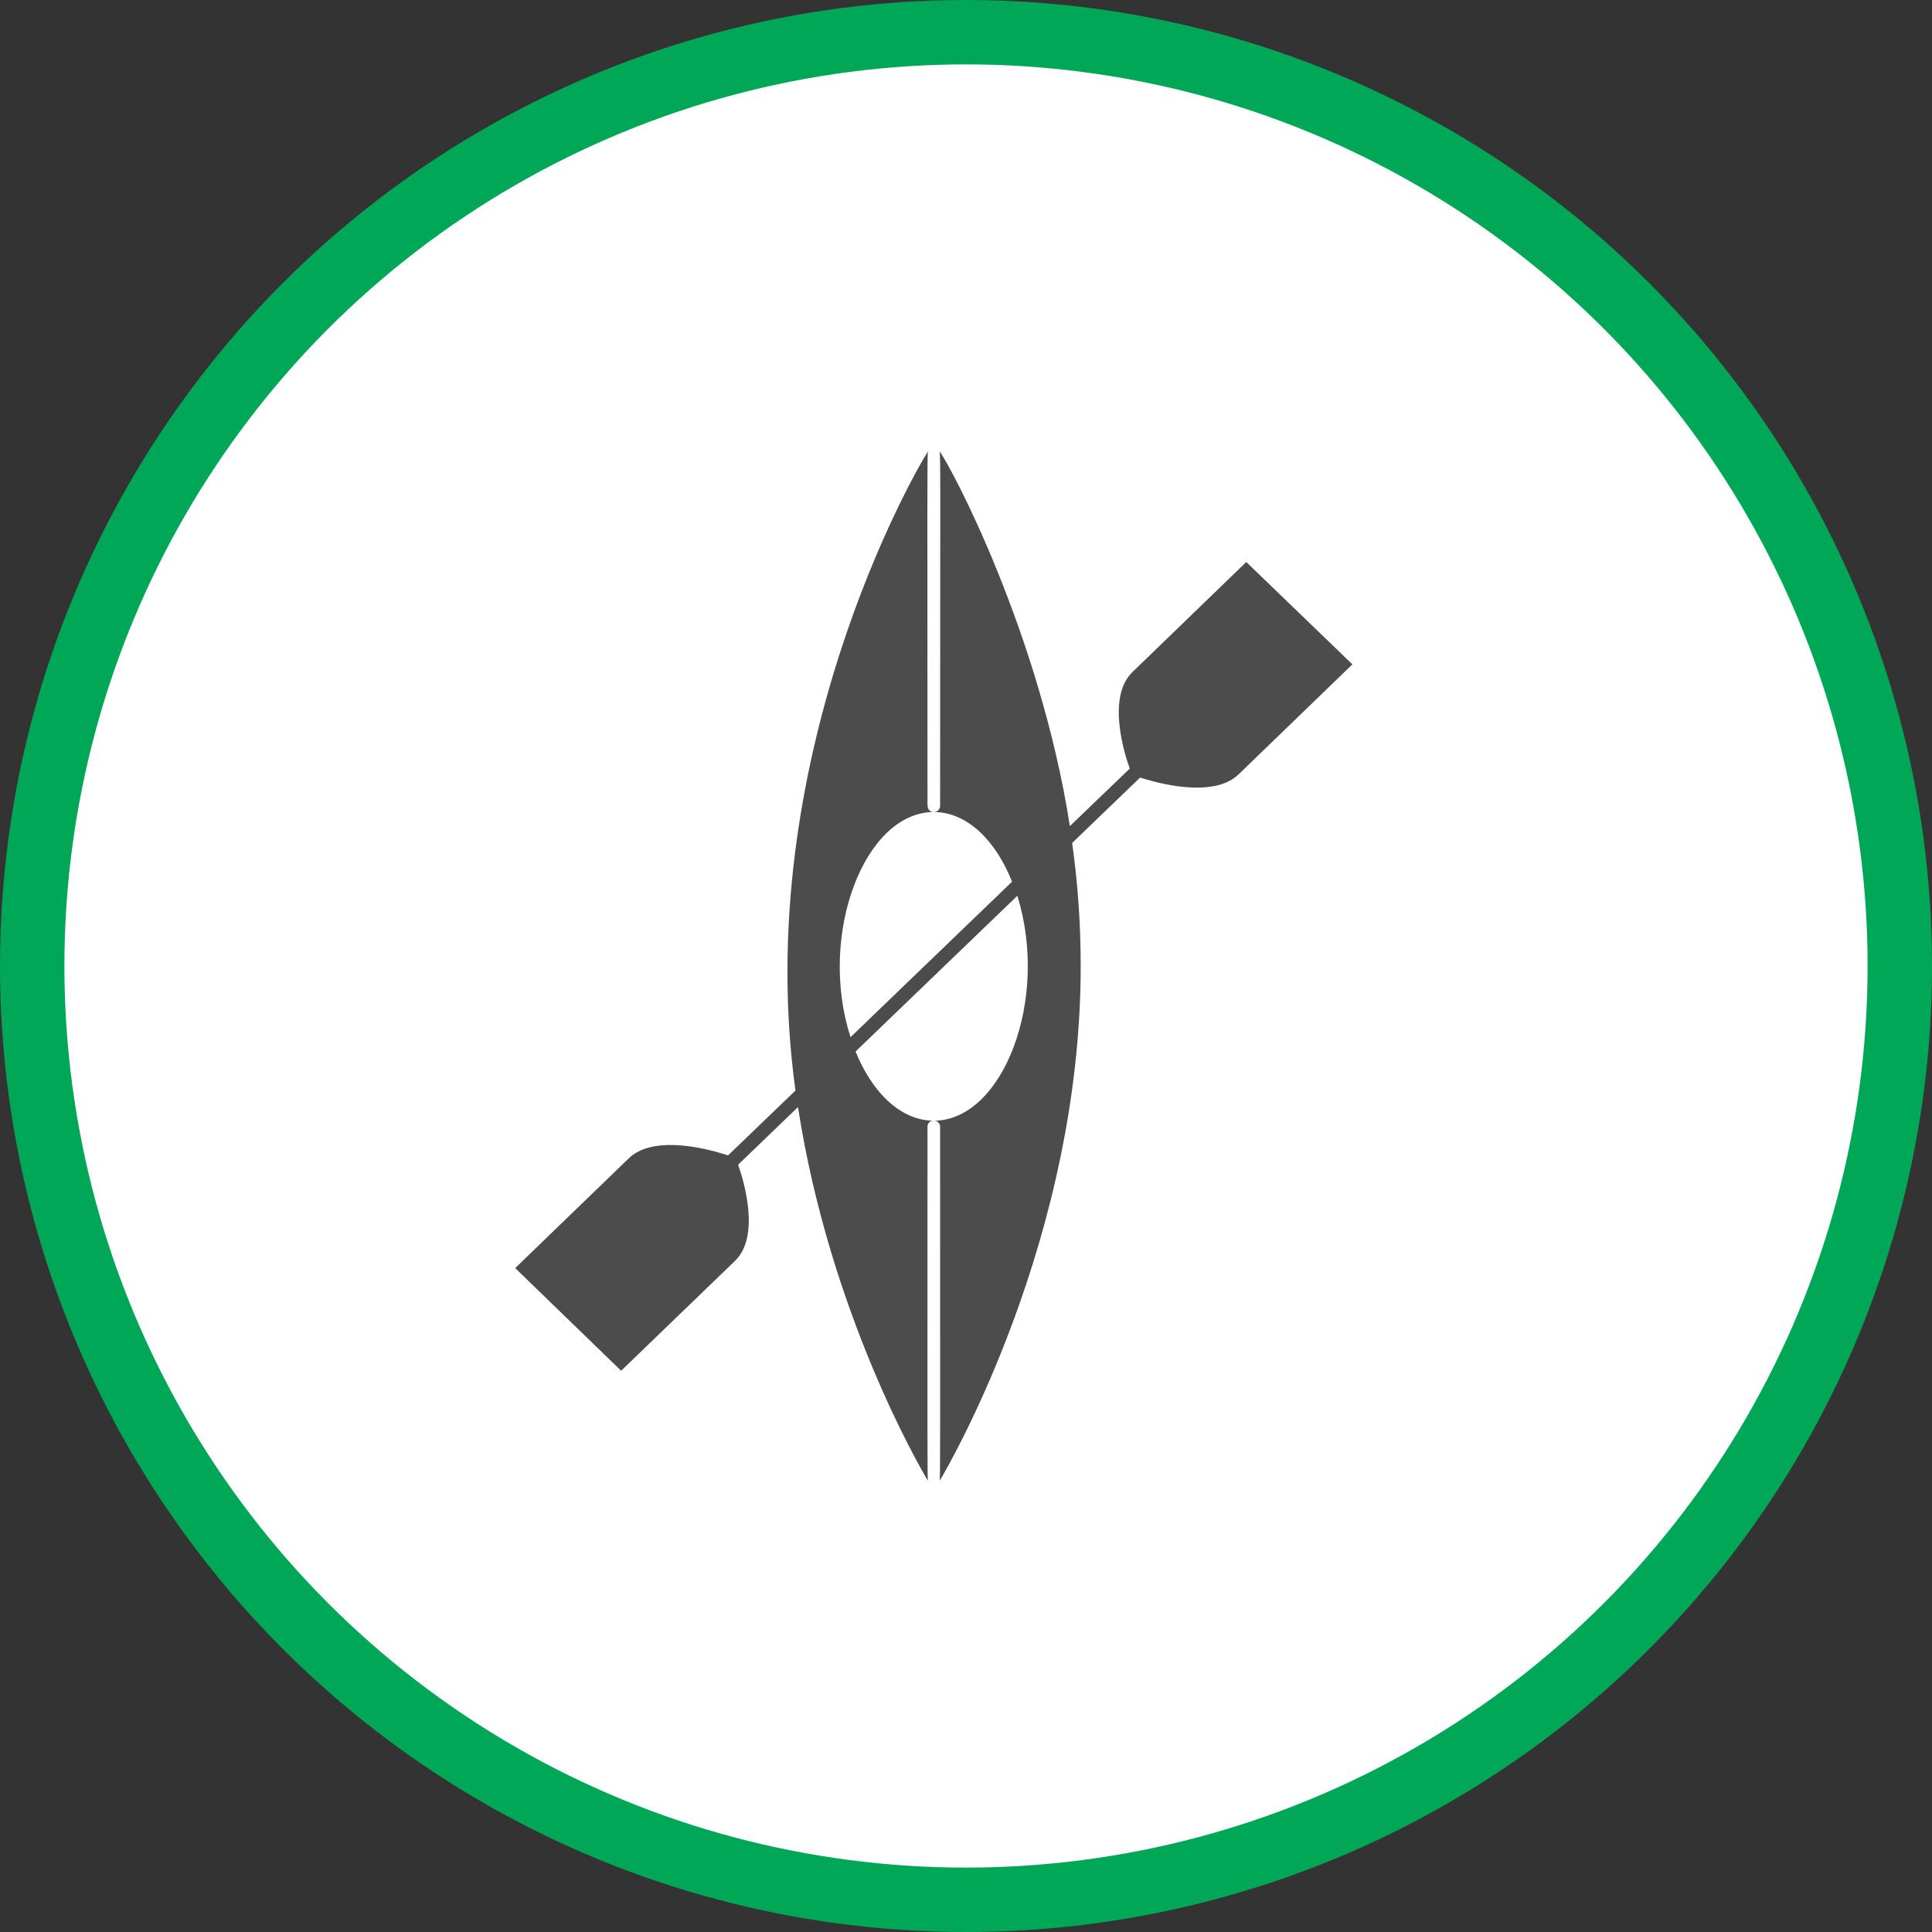 <?xml version="1.0" encoding="UTF-8" standalone="no"?>
<!-- Created with Inkscape (http://www.inkscape.org/) -->

<svg
   xmlns:dc="http://purl.org/dc/elements/1.1/"
   xmlns:cc="http://creativecommons.org/ns#"
   xmlns:rdf="http://www.w3.org/1999/02/22-rdf-syntax-ns#"
   xmlns:svg="http://www.w3.org/2000/svg"
   xmlns="http://www.w3.org/2000/svg"
   xmlns:xlink="http://www.w3.org/1999/xlink"
   xmlns:sodipodi="http://sodipodi.sourceforge.net/DTD/sodipodi-0.dtd"
   xmlns:inkscape="http://www.inkscape.org/namespaces/inkscape"
   width="30px"
   height="30px"
   version="1.1"
   id="svg8"
   inkscape:version="0.92.4 5da689c313, 2019-01-14"
   sodipodi:docname="container.svg">
  <rect width="100%" height="100%" fill="#333333" stroke="none"/>
  <defs
     id="defs2" />
  <sodipodi:namedview
     id="base"
     pagecolor="#ffffff"
     bordercolor="#666666"
     borderopacity="1.0"
     inkscape:pageopacity="0.0"
     inkscape:pageshadow="2"
     inkscape:zoom="13.049334"
     inkscape:cx="18.679046"
     inkscape:cy="12.165829"
     inkscape:document-units="px"
     inkscape:current-layer="layer1"
     showgrid="false"
     inkscape:snap-page="false"
     units="px"
     inkscape:window-width="1884"
     inkscape:window-height="1061"
     inkscape:window-x="0"
     inkscape:window-y="0"
     inkscape:window-maximized="1"
     fit-margin-top="0"
     fit-margin-left="0"
     fit-margin-right="0"
     fit-margin-bottom="0" />
    <circle
       style="color:#000000;clip-rule:nonzero;display:inline;overflow:visible;visibility:visible;opacity:1;isolation:auto;mix-blend-mode:normal;color-interpolation:sRGB;color-interpolation-filters:linearRGB;solid-color:#000000;solid-opacity:1;vector-effect:none;fill:#ffffff;fill-opacity:1;fill-rule:evenodd;stroke:#00A757;stroke-width:1;stroke-linecap:butt;stroke-linejoin:miter;stroke-miterlimit:4;stroke-dasharray:none;stroke-dashoffset:0;stroke-opacity:1;marker:none;color-rendering:auto;image-rendering:auto;shape-rendering:auto;text-rendering:auto;enable-background:accumulate"
       id="path815"
       cx="15"
       cy="15"
       r="14.5" />
<g transform="translate(8,7)"><g id="surface1">
<path style=" stroke:none;fill-rule:nonzero;fill:rgb(30%,30%,30%);fill-opacity:1;" d="M 11.352 1.727 L 9.586 3.434 C 9.184 3.82 9.457 4.699 9.543 4.934 L 8.613 5.828 C 8.148 2.844 6.77 0.242 6.586 0.004 C 6.609 0.047 6.598 0.375 6.598 5.516 C 6.598 5.57 6.551 5.609 6.5 5.609 C 7.008 5.609 7.457 6.039 7.715 6.691 L 5.207 9.105 C 4.695 7.516 5.422 5.609 6.5 5.609 C 6.387 5.609 6.402 5.488 6.402 5.426 C 6.402 0.637 6.395 0.086 6.41 0.008 C 6.199 0.332 3.641 4.785 4.352 9.934 L 3.305 10.941 C 2.84 10.789 2.113 10.652 1.766 10.984 L 0 12.691 L 1.645 14.285 L 3.414 12.578 C 3.809 12.195 3.551 11.336 3.461 11.086 L 4.391 10.191 C 4.887 13.395 6.293 15.801 6.41 15.996 C 6.398 15.961 6.402 15.609 6.402 10.492 C 6.402 10.469 6.414 10.445 6.43 10.426 C 6.449 10.41 6.473 10.398 6.5 10.402 C 5.992 10.402 5.547 9.973 5.285 9.328 L 7.797 6.91 C 8.301 8.523 7.57 10.402 6.5 10.402 C 6.523 10.398 6.551 10.41 6.566 10.426 C 6.586 10.445 6.598 10.469 6.598 10.492 C 6.598 15.586 6.602 15.957 6.59 15.996 C 6.734 15.754 8.781 12.242 8.781 8.004 C 8.781 7.363 8.738 6.723 8.648 6.09 L 9.703 5.074 C 10.172 5.223 10.891 5.355 11.234 5.023 L 13 3.316 Z M 11.352 1.727 "/>
</g>
</g>
</svg>
